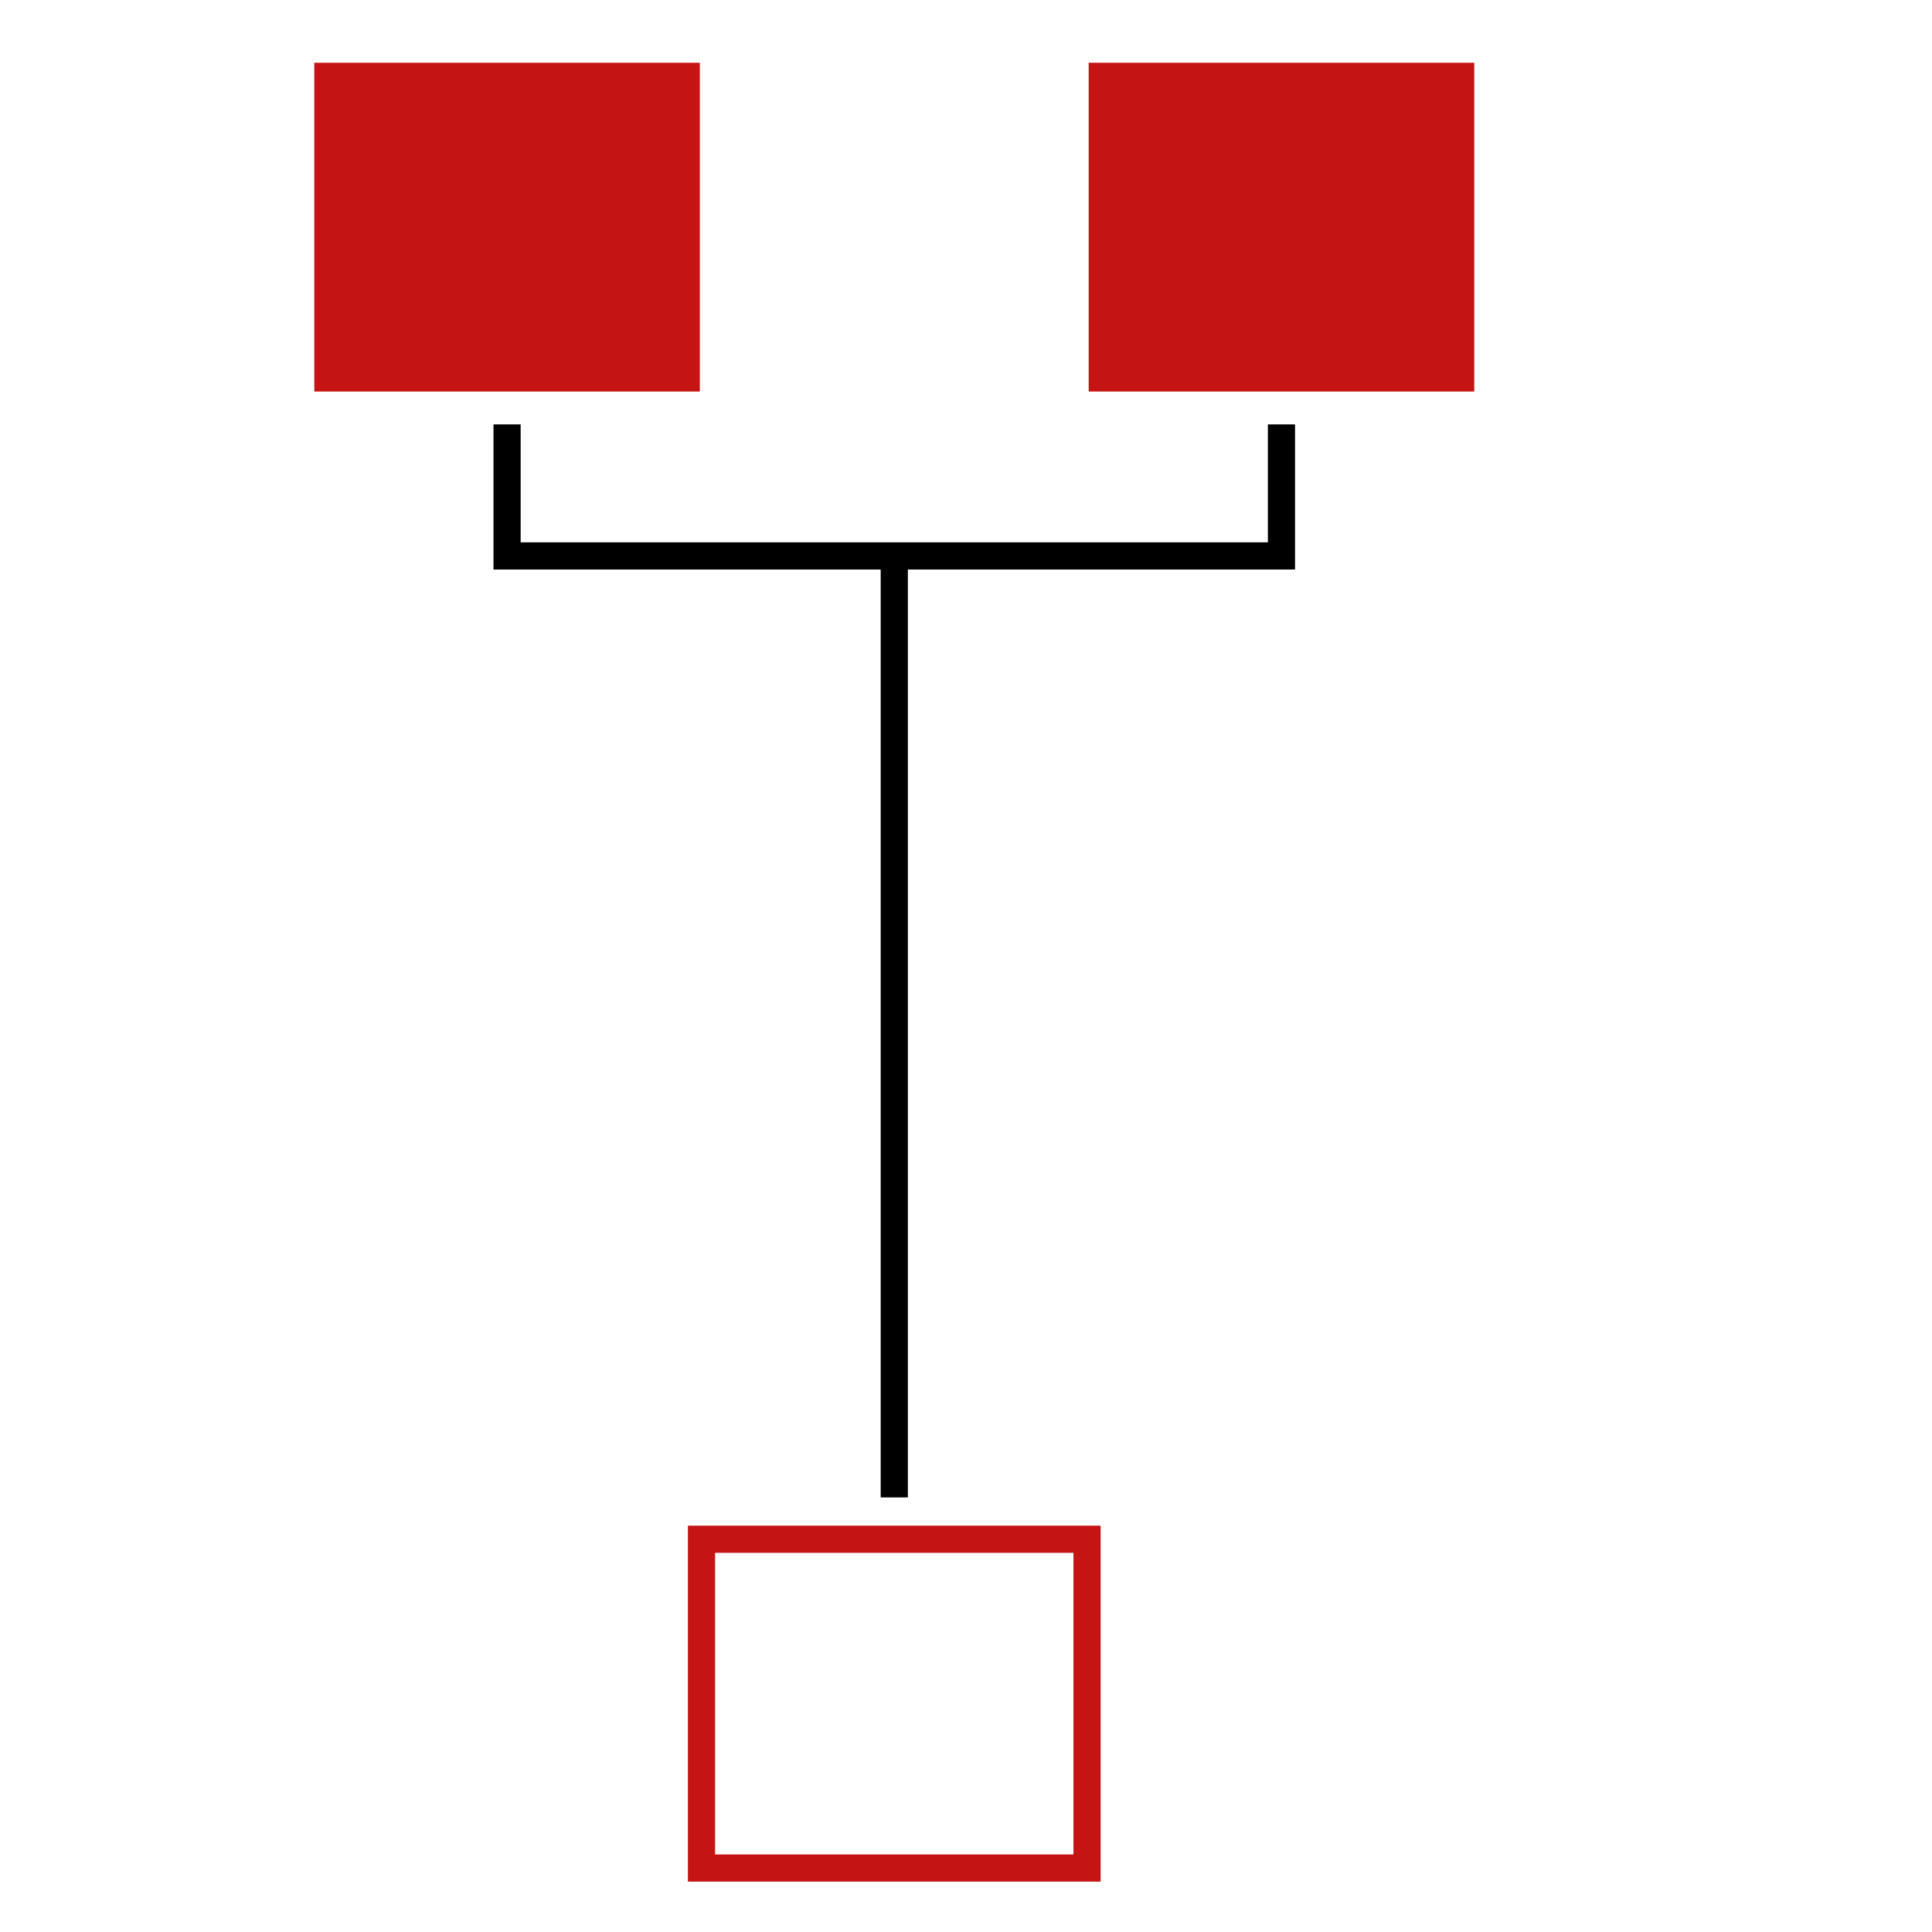 <?xml version="1.0" encoding="UTF-8" standalone="no"?>
<!DOCTYPE svg PUBLIC "-//W3C//DTD SVG 1.1//EN" "http://www.w3.org/Graphics/SVG/1.1/DTD/svg11.dtd">
<svg version="1.1" xmlns="http://www.w3.org/2000/svg" xmlns:xlink="http://www.w3.org/1999/xlink" preserveAspectRatio="xMidYMid meet" viewBox="0 0 640 640" width="640" height="640"><defs><path d="M104.11 20.79L231.83 20.79L231.83 129.7L104.11 129.7L104.11 20.79Z" id="a3sKZAVlH"></path><path d="M360.64 20.79L488.37 20.79L488.37 129.7L360.64 129.7L360.64 20.79Z" id="e4PHBWU2He"></path><path d="M424.5 140.59L424.5 184.16L167.97 184.16L167.97 140.59" id="k4FAYugWkO"></path><path d="M232.38 509.9L360.1 509.9L360.1 618.81L232.38 618.81L232.38 509.9Z" id="f14eRPRIAr"></path><path d="M296.24 496.04L296.24 184.16" id="f6watRa4zN"></path></defs><g><g><g><use xlink:href="#a3sKZAVlH" opacity="1" fill="#c51414" fill-opacity="1"></use></g><g><use xlink:href="#e4PHBWU2He" opacity="1" fill="#c51414" fill-opacity="1"></use></g><g><g><use xlink:href="#k4FAYugWkO" opacity="1" fill-opacity="0" stroke="#000000" stroke-width="9" stroke-opacity="1"></use></g></g><g><use xlink:href="#f14eRPRIAr" opacity="1" fill="#c51414" fill-opacity="0"></use><g><use xlink:href="#f14eRPRIAr" opacity="1" fill-opacity="0" stroke="#c51414" stroke-width="9" stroke-opacity="1"></use></g></g><g><g><use xlink:href="#f6watRa4zN" opacity="1" fill-opacity="0" stroke="#000000" stroke-width="9" stroke-opacity="1"></use></g></g></g></g></svg>